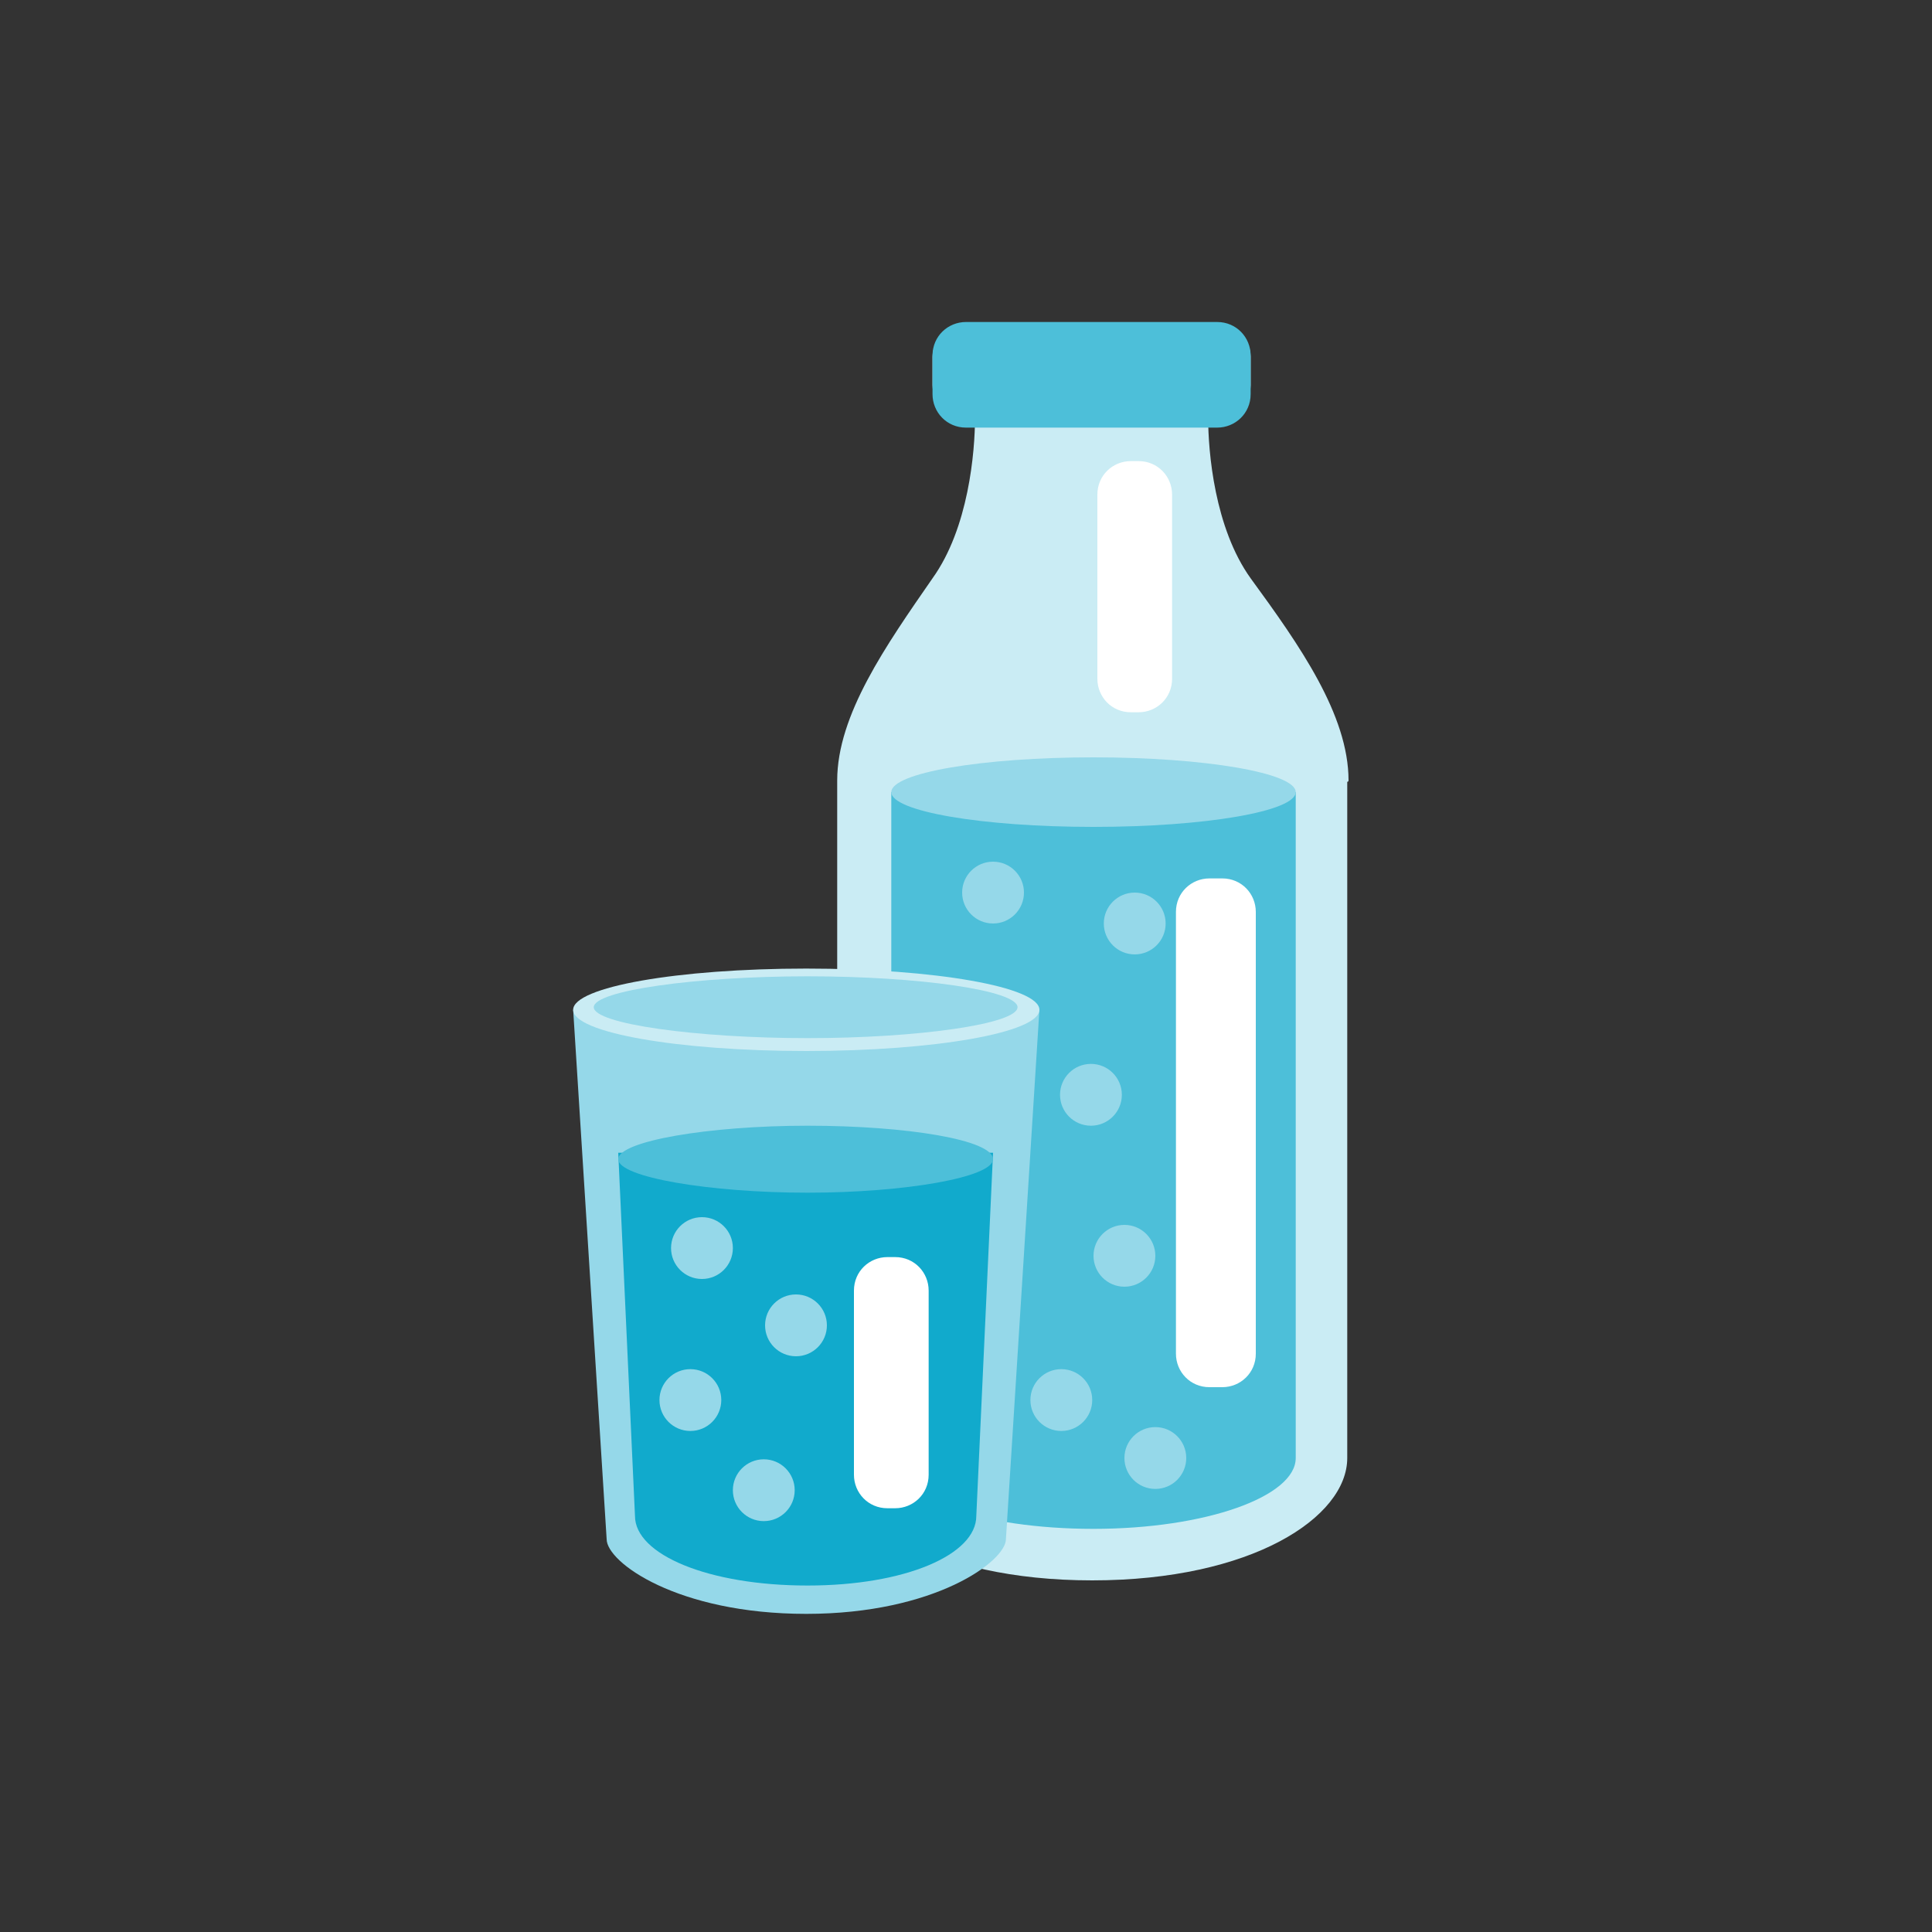 <?xml version="1.0" encoding="utf-8"?>
<!-- Generator: Adobe Illustrator 21.1.0, SVG Export Plug-In . SVG Version: 6.00 Build 0)  -->
<svg version="1.1" id="Layer_1" xmlns="http://www.w3.org/2000/svg" xmlns:xlink="http://www.w3.org/1999/xlink" x="0px" y="0px"
	 viewBox="0 0 150 150" style="enable-background:new 0 0 150 150;" xml:space="preserve">
<rect x="0" y="0" width="150" height="150" fill="#333333" stroke="none"/>
<style type="text/css">
	.st0{fill:#CAECF4;}
	.st1{fill:#4DBFD9;}
	.st2{fill:#95D8E9;}
	.st3{fill:#FFFFFF;}
	.st4{fill:#11AACC;}
</style>
<g>
	<g>
		<g>
			<g>
				<path class="st0" d="M104.7,60.6c0-5.1-3.8-10.5-7.6-15.7c-2.8-3.9-3.3-9.8-3.3-12.5h0.3c1.6,0,3-1.1,3-2.5v-2.2
					c0-1.4-1.3-2.5-3-2.5h-9.3h-0.1h-9.3c-1.6,0-3,1.1-3,2.5v2.2c0,1.4,1.3,2.5,3,2.5h0.3c0,2.7-0.5,8.6-3.3,12.5
					C68.8,50.1,65,55.5,65,60.6c0,0,0,0.1,0,0.1c0,0,0,0.1,0,0.1v52.4c0,4.6,7.4,9.5,19.8,9.5l0,0c0,0,0,0,0,0c0,0,0,0,0,0l0,0
					c12.4,0,19.8-4.9,19.8-9.5V60.8c0,0,0,0,0-0.1C104.7,60.7,104.7,60.6,104.7,60.6z"/>
				<path class="st1" d="M69.2,61.5v51.7c0,3.1,7,5.5,15.7,5.5s15.7-2.5,15.7-5.5V61.5H69.2z"/>
				<ellipse class="st2" cx="84.9" cy="61.5" rx="15.7" ry="2.7"/>
				<path class="st1" d="M97.1,30.6c0,1.5-1.2,2.6-2.6,2.6H75c-1.5,0-2.6-1.2-2.6-2.6v-3c0-1.5,1.2-2.6,2.6-2.6h19.5
					c1.5,0,2.6,1.2,2.6,2.6V30.6z"/>
				<path class="st3" d="M91,52.7c0,1.5-1.2,2.6-2.6,2.6h-0.6c-1.5,0-2.6-1.2-2.6-2.6V38.4c0-1.5,1.2-2.6,2.6-2.6h0.6
					c1.5,0,2.6,1.2,2.6,2.6V52.7z"/>
			</g>
			<path class="st3" d="M97.5,105.1c0,1.5-1.2,2.6-2.6,2.6h-1c-1.5,0-2.6-1.2-2.6-2.6V70.8c0-1.5,1.2-2.6,2.6-2.6h1
				c1.5,0,2.6,1.2,2.6,2.6V105.1z"/>
		</g>
		<circle class="st2" cx="87.3" cy="97.5" r="2.4"/>
		<circle class="st2" cx="84.7" cy="85" r="2.4"/>
		<circle class="st2" cx="77.1" cy="69.3" r="2.4"/>
		<circle class="st2" cx="88.1" cy="71.7" r="2.4"/>
		<circle class="st2" cx="89.7" cy="113.2" r="2.4"/>
		<circle class="st2" cx="82.4" cy="108.7" r="2.4"/>
	</g>
	<g>
		<g>
			<path class="st2" d="M44.5,78.4l2.6,41.1c0,1.8,5.5,5.8,15.5,5.8s15.5-4.1,15.5-5.8l2.6-41.1H44.5z"/>
			<ellipse class="st0" cx="62.6" cy="78.4" rx="18.1" ry="3.2"/>
			<path class="st2" d="M79,78.2c0,1.3-7.7,2.4-16.3,2.4c-8.6,0-16.6-1.1-16.6-2.4c0-1.3,8-2.4,16.6-2.4C71.4,75.8,79,76.9,79,78.2z
				"/>
			<path class="st4" d="M48,89.5l1.3,28.2c0,3,5.7,5.4,13.4,5.4c7.6,0,13.1-2.4,13.1-5.4l1.3-28.2H48z"/>
			<path class="st1" d="M77.1,90c0,1.4-6.8,2.6-14.4,2.6C55.1,92.6,48,91.4,48,90c0-1.4,7-2.6,14.7-2.6C70.4,87.4,77.1,88.5,77.1,90
				z"/>
			<path class="st3" d="M72.1,114.5c0,1.5-1.2,2.6-2.6,2.6h-0.6c-1.5,0-2.6-1.2-2.6-2.6v-14.3c0-1.5,1.2-2.6,2.6-2.6h0.6
				c1.5,0,2.6,1.2,2.6,2.6V114.5z"/>
		</g>
		<circle class="st2" cx="54.5" cy="96.9" r="2.4"/>
		<circle class="st2" cx="61.8" cy="102.9" r="2.4"/>
		<circle class="st2" cx="53.6" cy="108.7" r="2.4"/>
		<circle class="st2" cx="59.3" cy="115.7" r="2.4"/>
	</g>
</g>
</svg>
